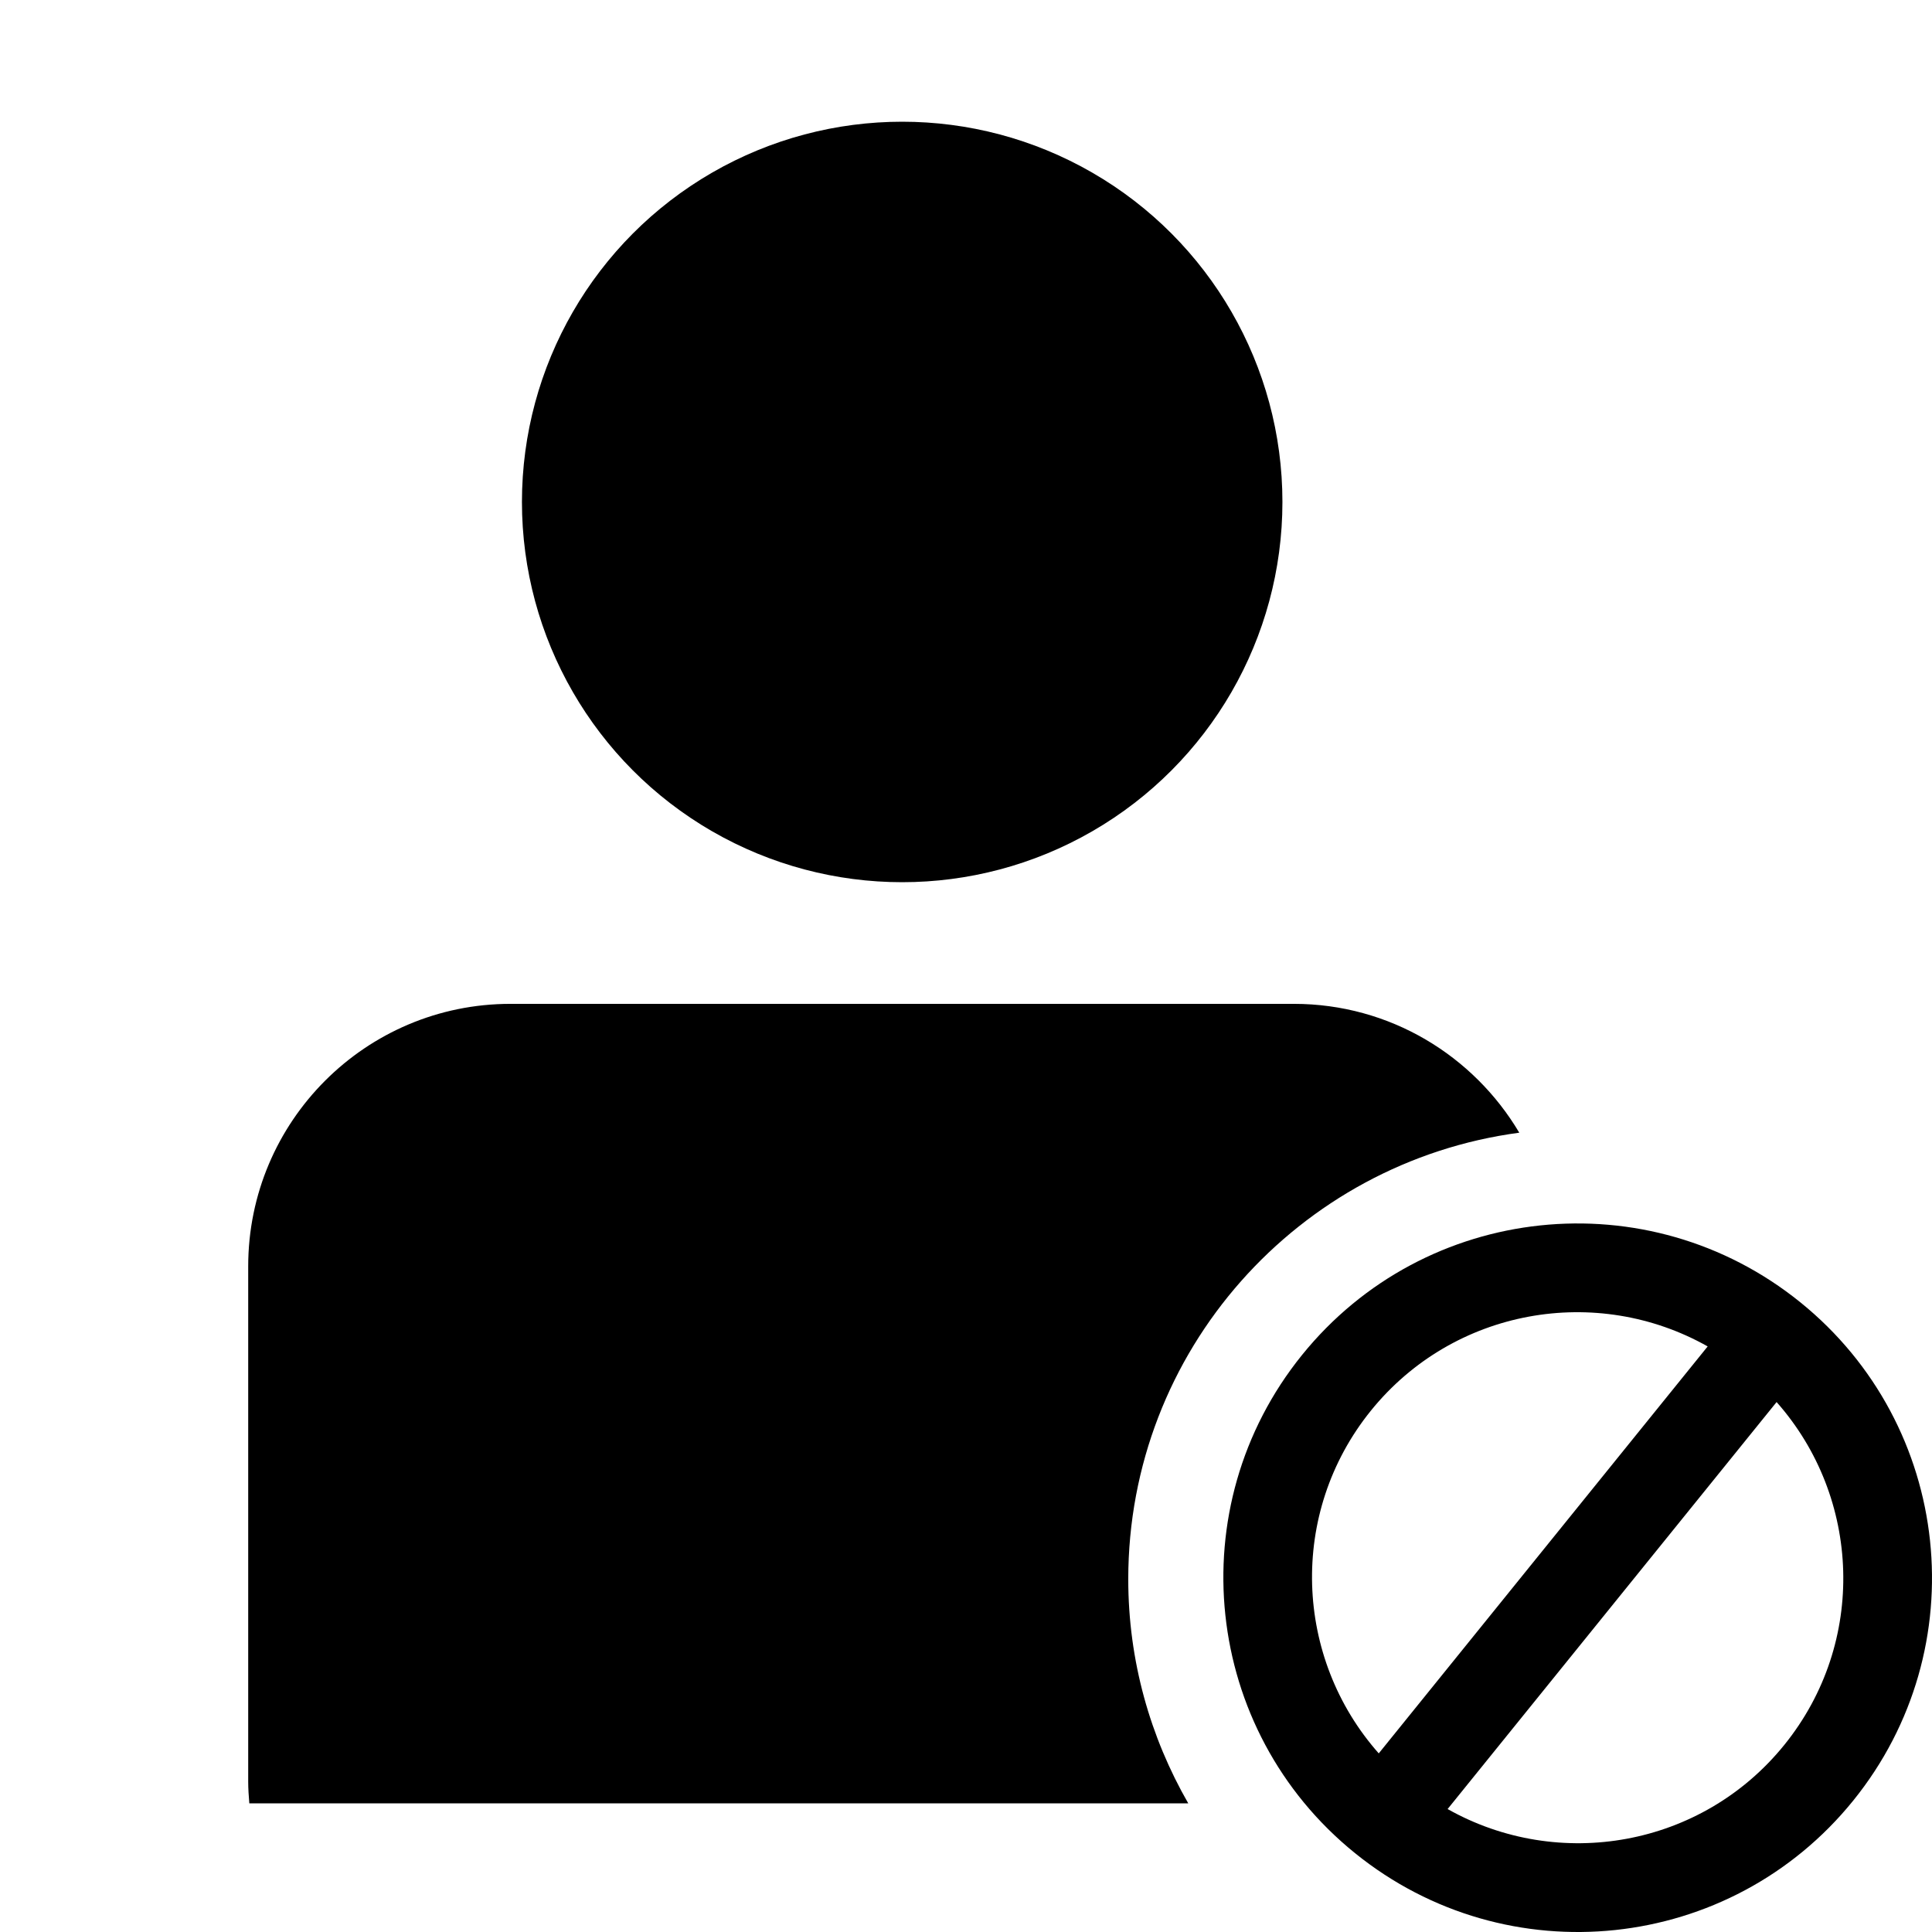 <?xml version="1.0" encoding="utf-8"?>
<!-- Generator: Adobe Illustrator 14.0.0, SVG Export Plug-In . SVG Version: 6.00 Build 43363)  -->
<!DOCTYPE svg PUBLIC "-//W3C//DTD SVG 1.1//EN" "http://www.w3.org/Graphics/SVG/1.1/DTD/svg11.dtd">
<svg version="1.1" id="Capa_1" xmlns="http://www.w3.org/2000/svg" xmlns:xlink="http://www.w3.org/1999/xlink" x="0px" y="0px"
	 width="64px" height="64px" viewBox="0 0 64 64" enable-background="new 0 0 64 64" xml:space="preserve">
<g>
	<circle cx="29.886" cy="16.628" r="12.596"/>
	<g>
		<path d="M37.375,52.313c0-7.576,5.643-13.817,12.953-14.791c-1.514-2.551-4.287-4.268-7.467-4.268H16.91
			c-4.797,0-8.688,3.895-8.688,8.697V59.02c0,0.242,0.018,0.48,0.037,0.719h31.104C38.105,57.551,37.375,55.02,37.375,52.313z"/>
		<path fill-rule="evenodd" clip-rule="evenodd" d="M61.393,59.644c-4.072,5.04-11.464,5.821-16.505,1.745
			c-5.043-4.074-5.829-11.464-1.756-16.504c4.072-5.04,11.462-5.821,16.506-1.745C64.681,47.215,65.466,54.604,61.393,59.644z
			 M45.413,46.729c-2.74,3.392-2.539,8.194,0.26,11.354l10.896-13.481C52.892,42.527,48.155,43.339,45.413,46.729z M58.852,46.445
			L47.954,59.927c3.679,2.073,8.418,1.263,11.156-2.128C61.851,54.408,61.65,49.605,58.852,46.445z"/>
	</g>
</g>
</svg>
